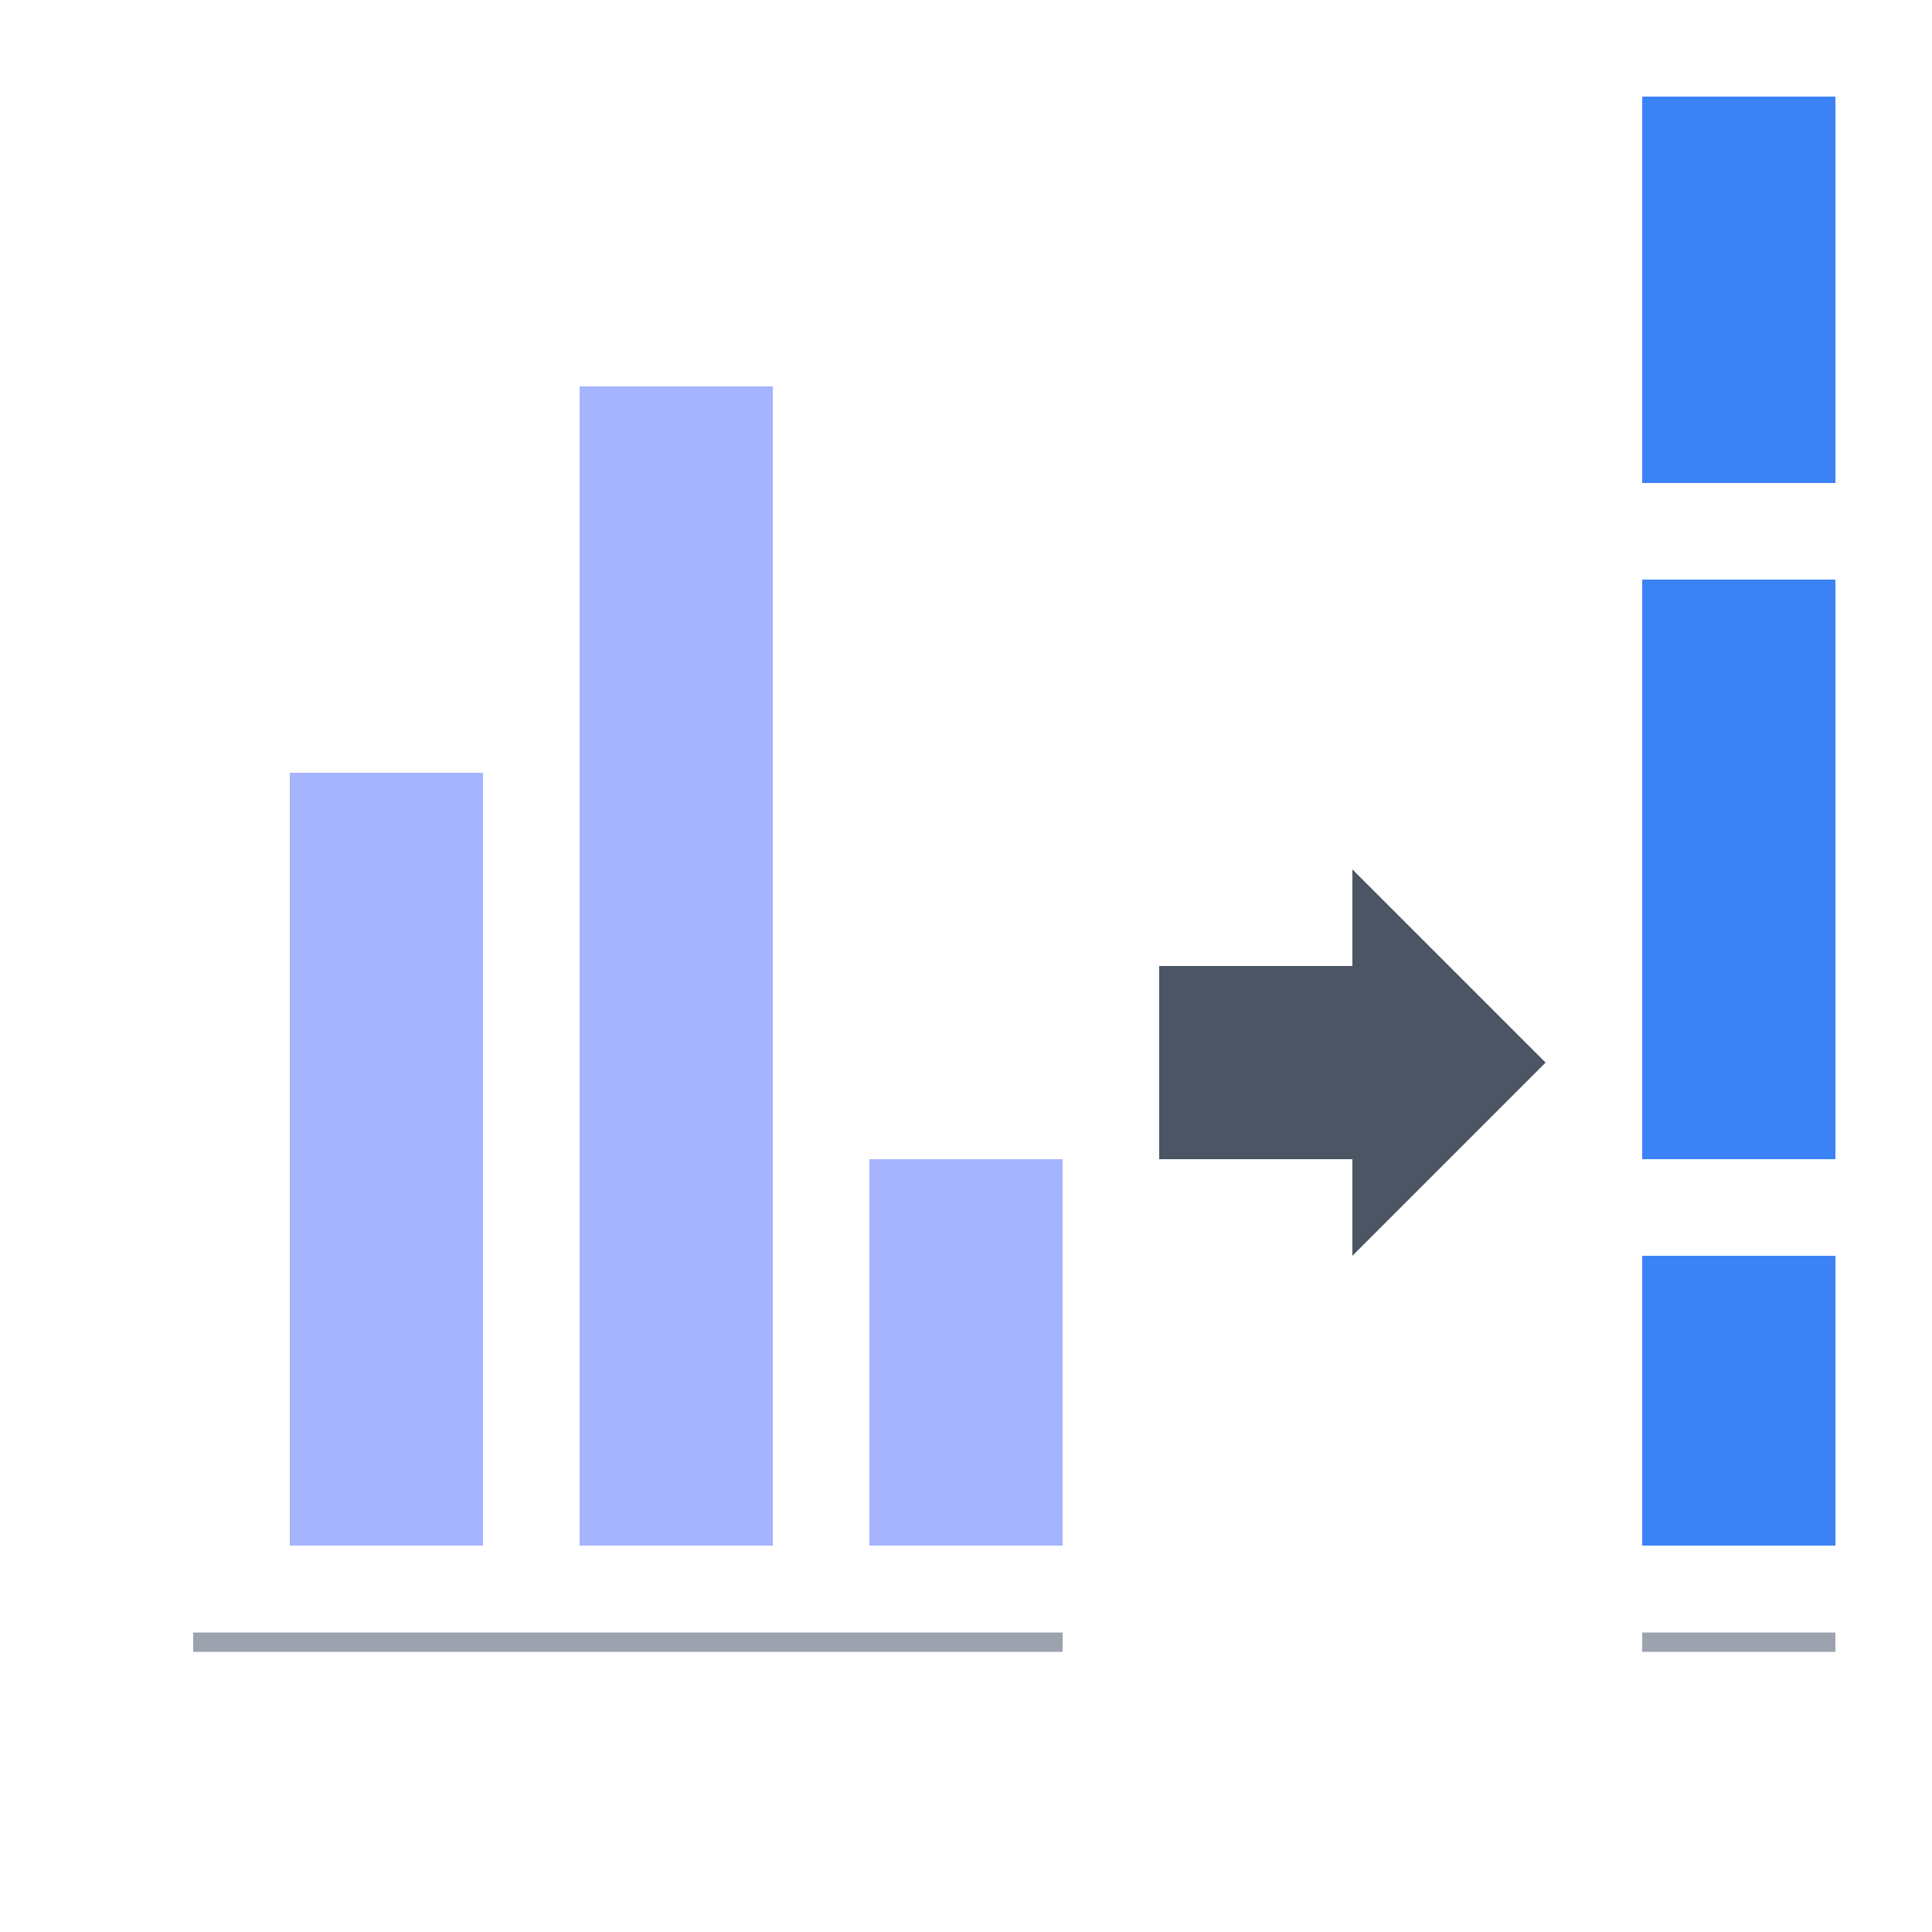 <svg id="currentIcon" width="100%" height="100%" viewBox="0 0 100 100" xmlns="http://www.w3.org/2000/svg" aria-labelledby="cnnIconTitle" role="img"> 
    <title>Softmax Icon</title>
    <!-- Input Logits -->
    <rect x="15" y="40" width="10" height="40" fill="#a5b4fc"/>
    <rect x="30" y="20" width="10" height="60" fill="#a5b4fc"/>
    <rect x="45" y="60" width="10" height="20" fill="#a5b4fc"/>
    <!-- Arrow -->
    <path d="M 60 50 L 70 50 L 70 45 L 80 55 L 70 65 L 70 60 L 60 60 Z" fill="#4b5563"/>
    <!-- Output Probabilities -->
    <rect x="85" y="65" width="10" height="15" fill="#3b82f6"/>
    <rect x="85" y="30" width="10" height="30" fill="#3b82f6"/>
    <rect x="85" y="5" width="10" height="20" fill="#3b82f6"/>
    <line x1="10" y1="85" x2="55" y2="85" stroke="#9ca3af" stroke-width="1"/>
    <line x1="85" y1="85" x2="95" y2="85" stroke="#9ca3af" stroke-width="1"/>
</svg>